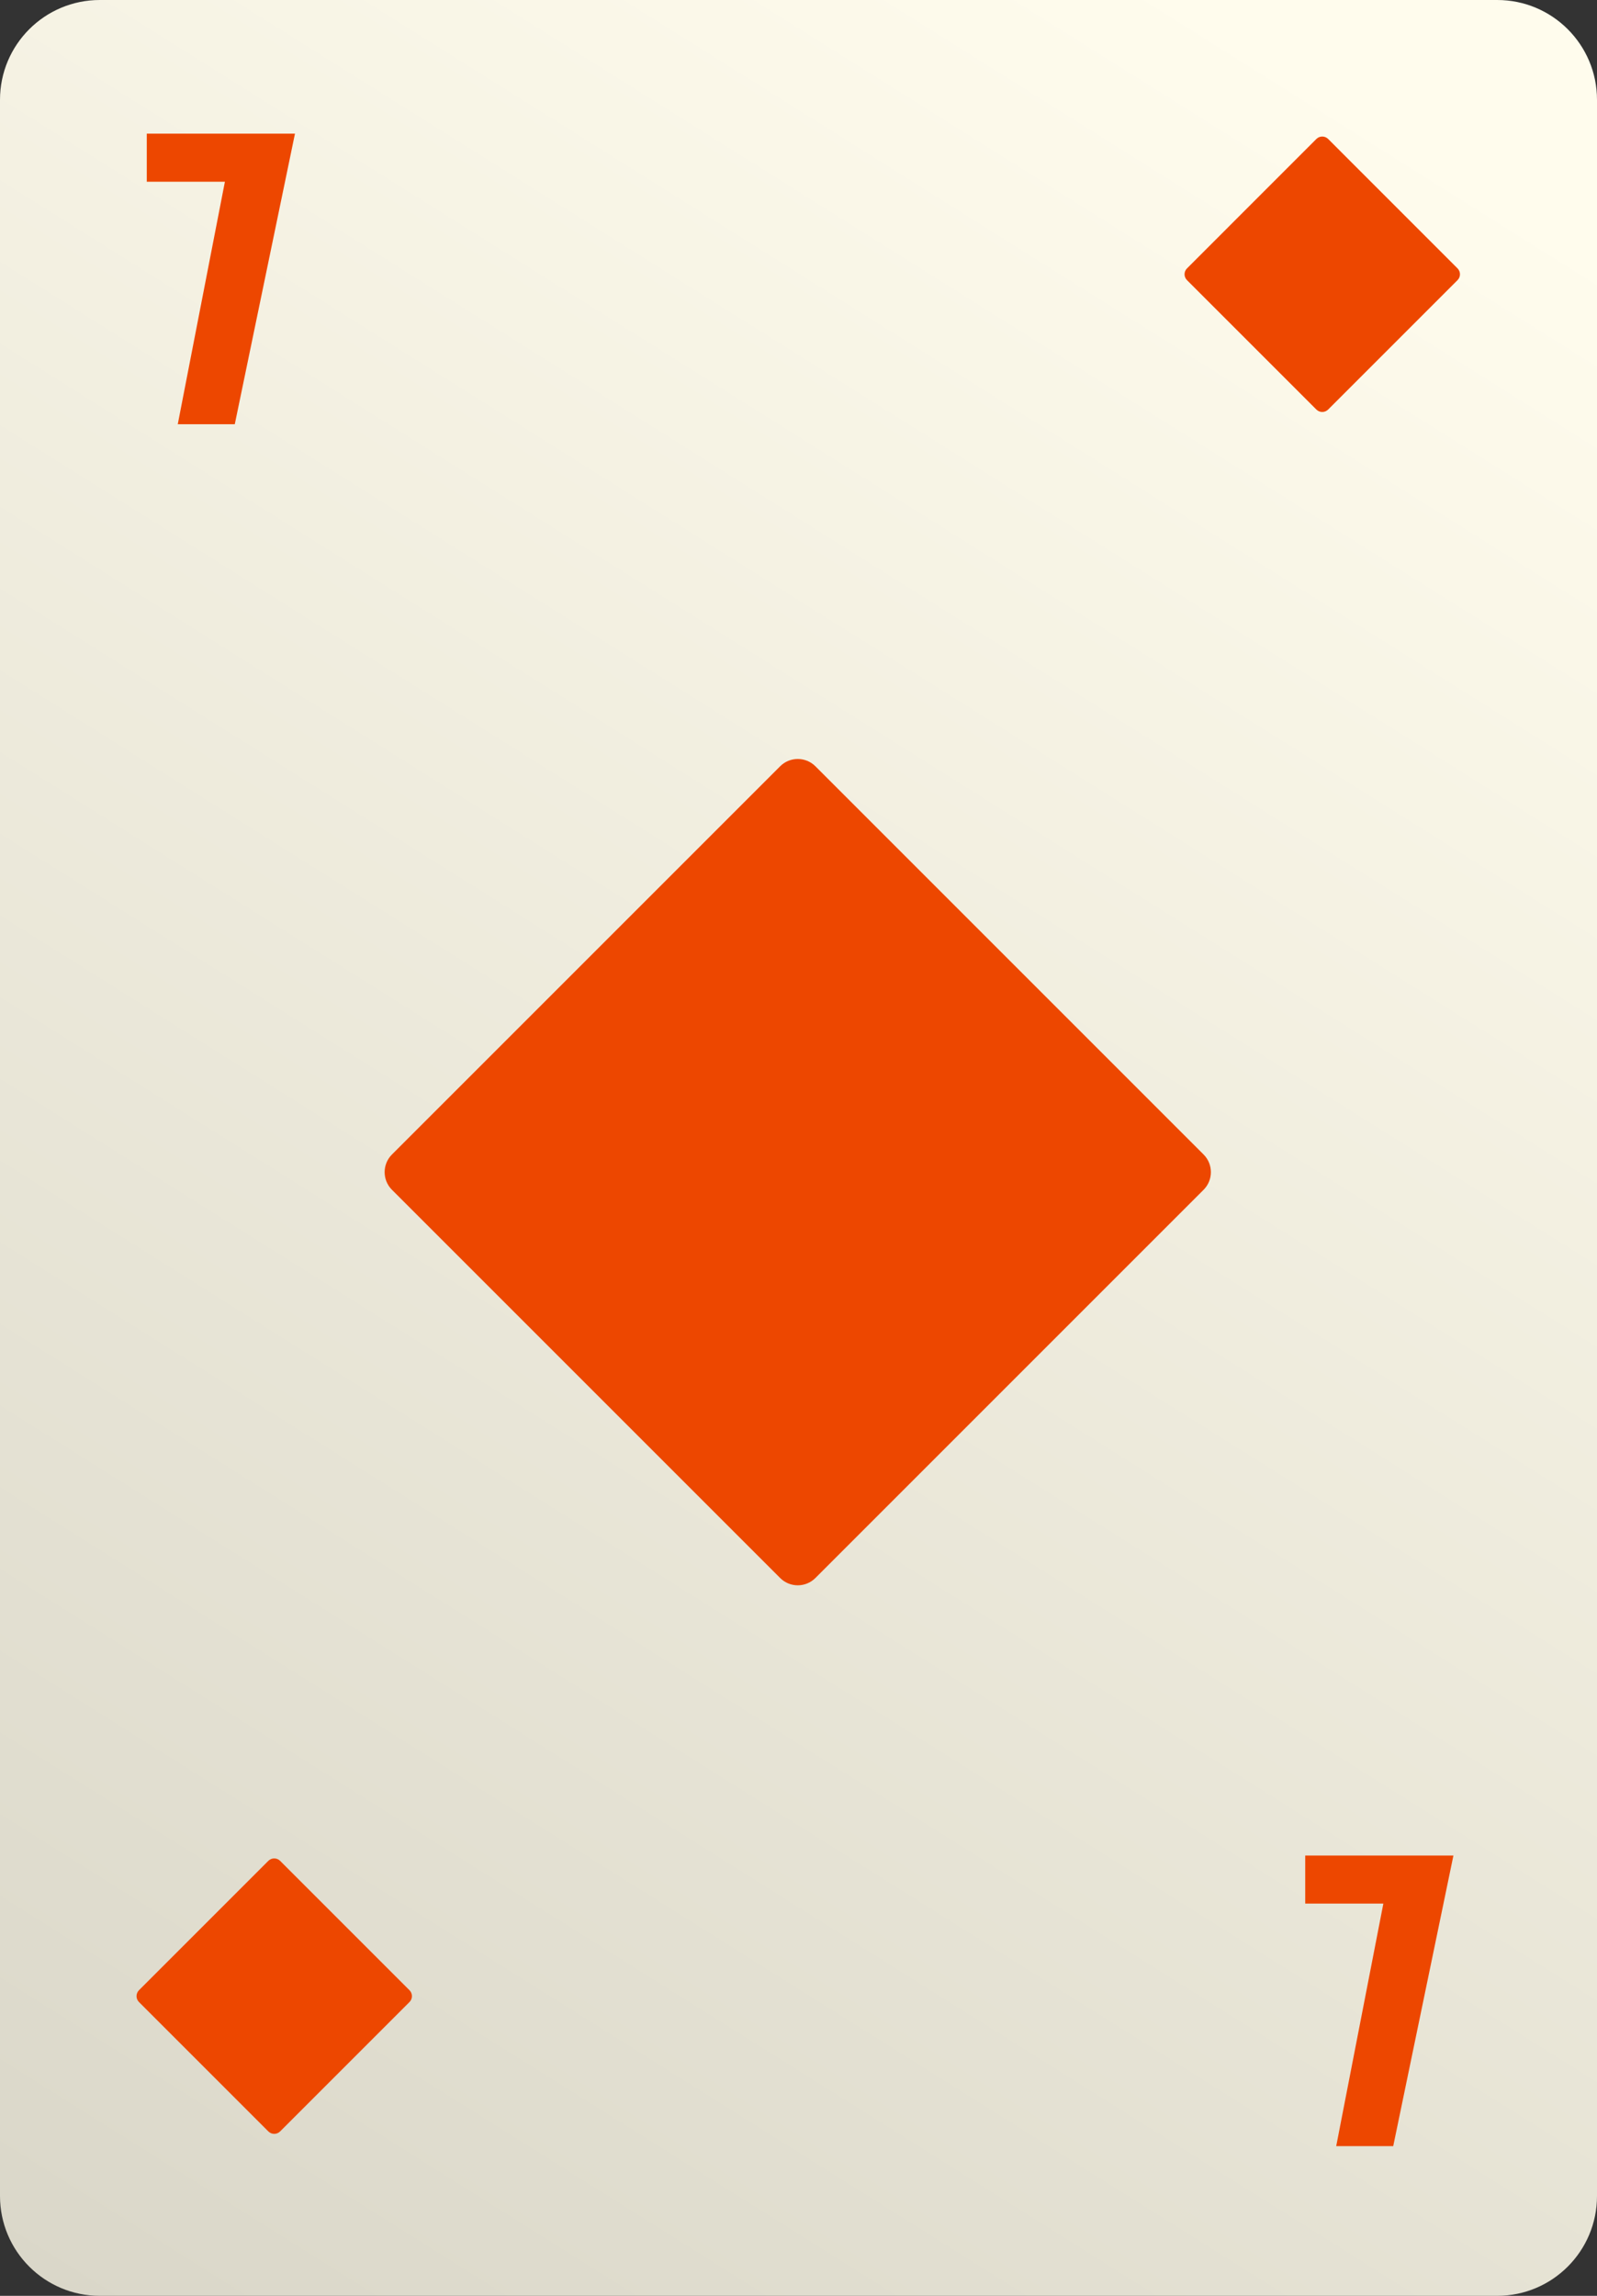 <svg width="64" height="92" viewBox="0 0 64 92" fill="none" xmlns="http://www.w3.org/2000/svg">
<rect x="0" y="0" width="64" height="92" fill="#333333" stroke="none"/>
<path d="M0 4C0 1.791 1.791 0 4 0H60C62.209 0 64 1.791 64 4V88C64 90.209 62.209 92 60 92H4C1.791 92 0 90.209 0 88V4Z" fill="url(#paint0_linear_2928_267439)"/>
<path d="M5.882 5.356H11.821L9.409 17H7.124L9.013 7.282H5.882V5.356Z" fill="#ED4700"/>
<path d="M52.307 74.356H58.246L55.834 86H53.549L55.438 76.282H52.307V74.356Z" fill="#ED4700"/>
<path d="M15.707 47.678C15.317 47.287 15.317 46.654 15.707 46.264L31.264 30.707C31.654 30.317 32.287 30.317 32.678 30.707L48.234 46.264C48.624 46.654 48.624 47.287 48.234 47.678L32.678 63.234C32.287 63.625 31.654 63.625 31.264 63.234L15.707 47.678Z" fill="#ED4700"/>
<path d="M47.569 11.226C47.438 11.096 47.438 10.885 47.569 10.755L52.754 5.569C52.884 5.439 53.095 5.439 53.226 5.569L58.411 10.755C58.541 10.885 58.541 11.096 58.411 11.226L53.226 16.411C53.095 16.542 52.884 16.542 52.754 16.411L47.569 11.226Z" fill="#ED4700"/>
<path d="M5.569 80.226C5.439 80.096 5.439 79.885 5.569 79.754L10.754 74.569C10.884 74.439 11.095 74.439 11.226 74.569L16.411 79.754C16.541 79.885 16.541 80.096 16.411 80.226L11.226 85.411C11.095 85.542 10.884 85.542 10.754 85.411L5.569 80.226Z" fill="#ED4700"/>
<defs>
<linearGradient id="paint0_linear_2928_267439" x1="2.065" y1="92" x2="56.642" y2="5.152" gradientUnits="userSpaceOnUse">
<stop stop-color="#DAD7C9"/>
<stop offset="1" stop-color="#FFFCED"/>
</linearGradient>
</defs>
</svg>
